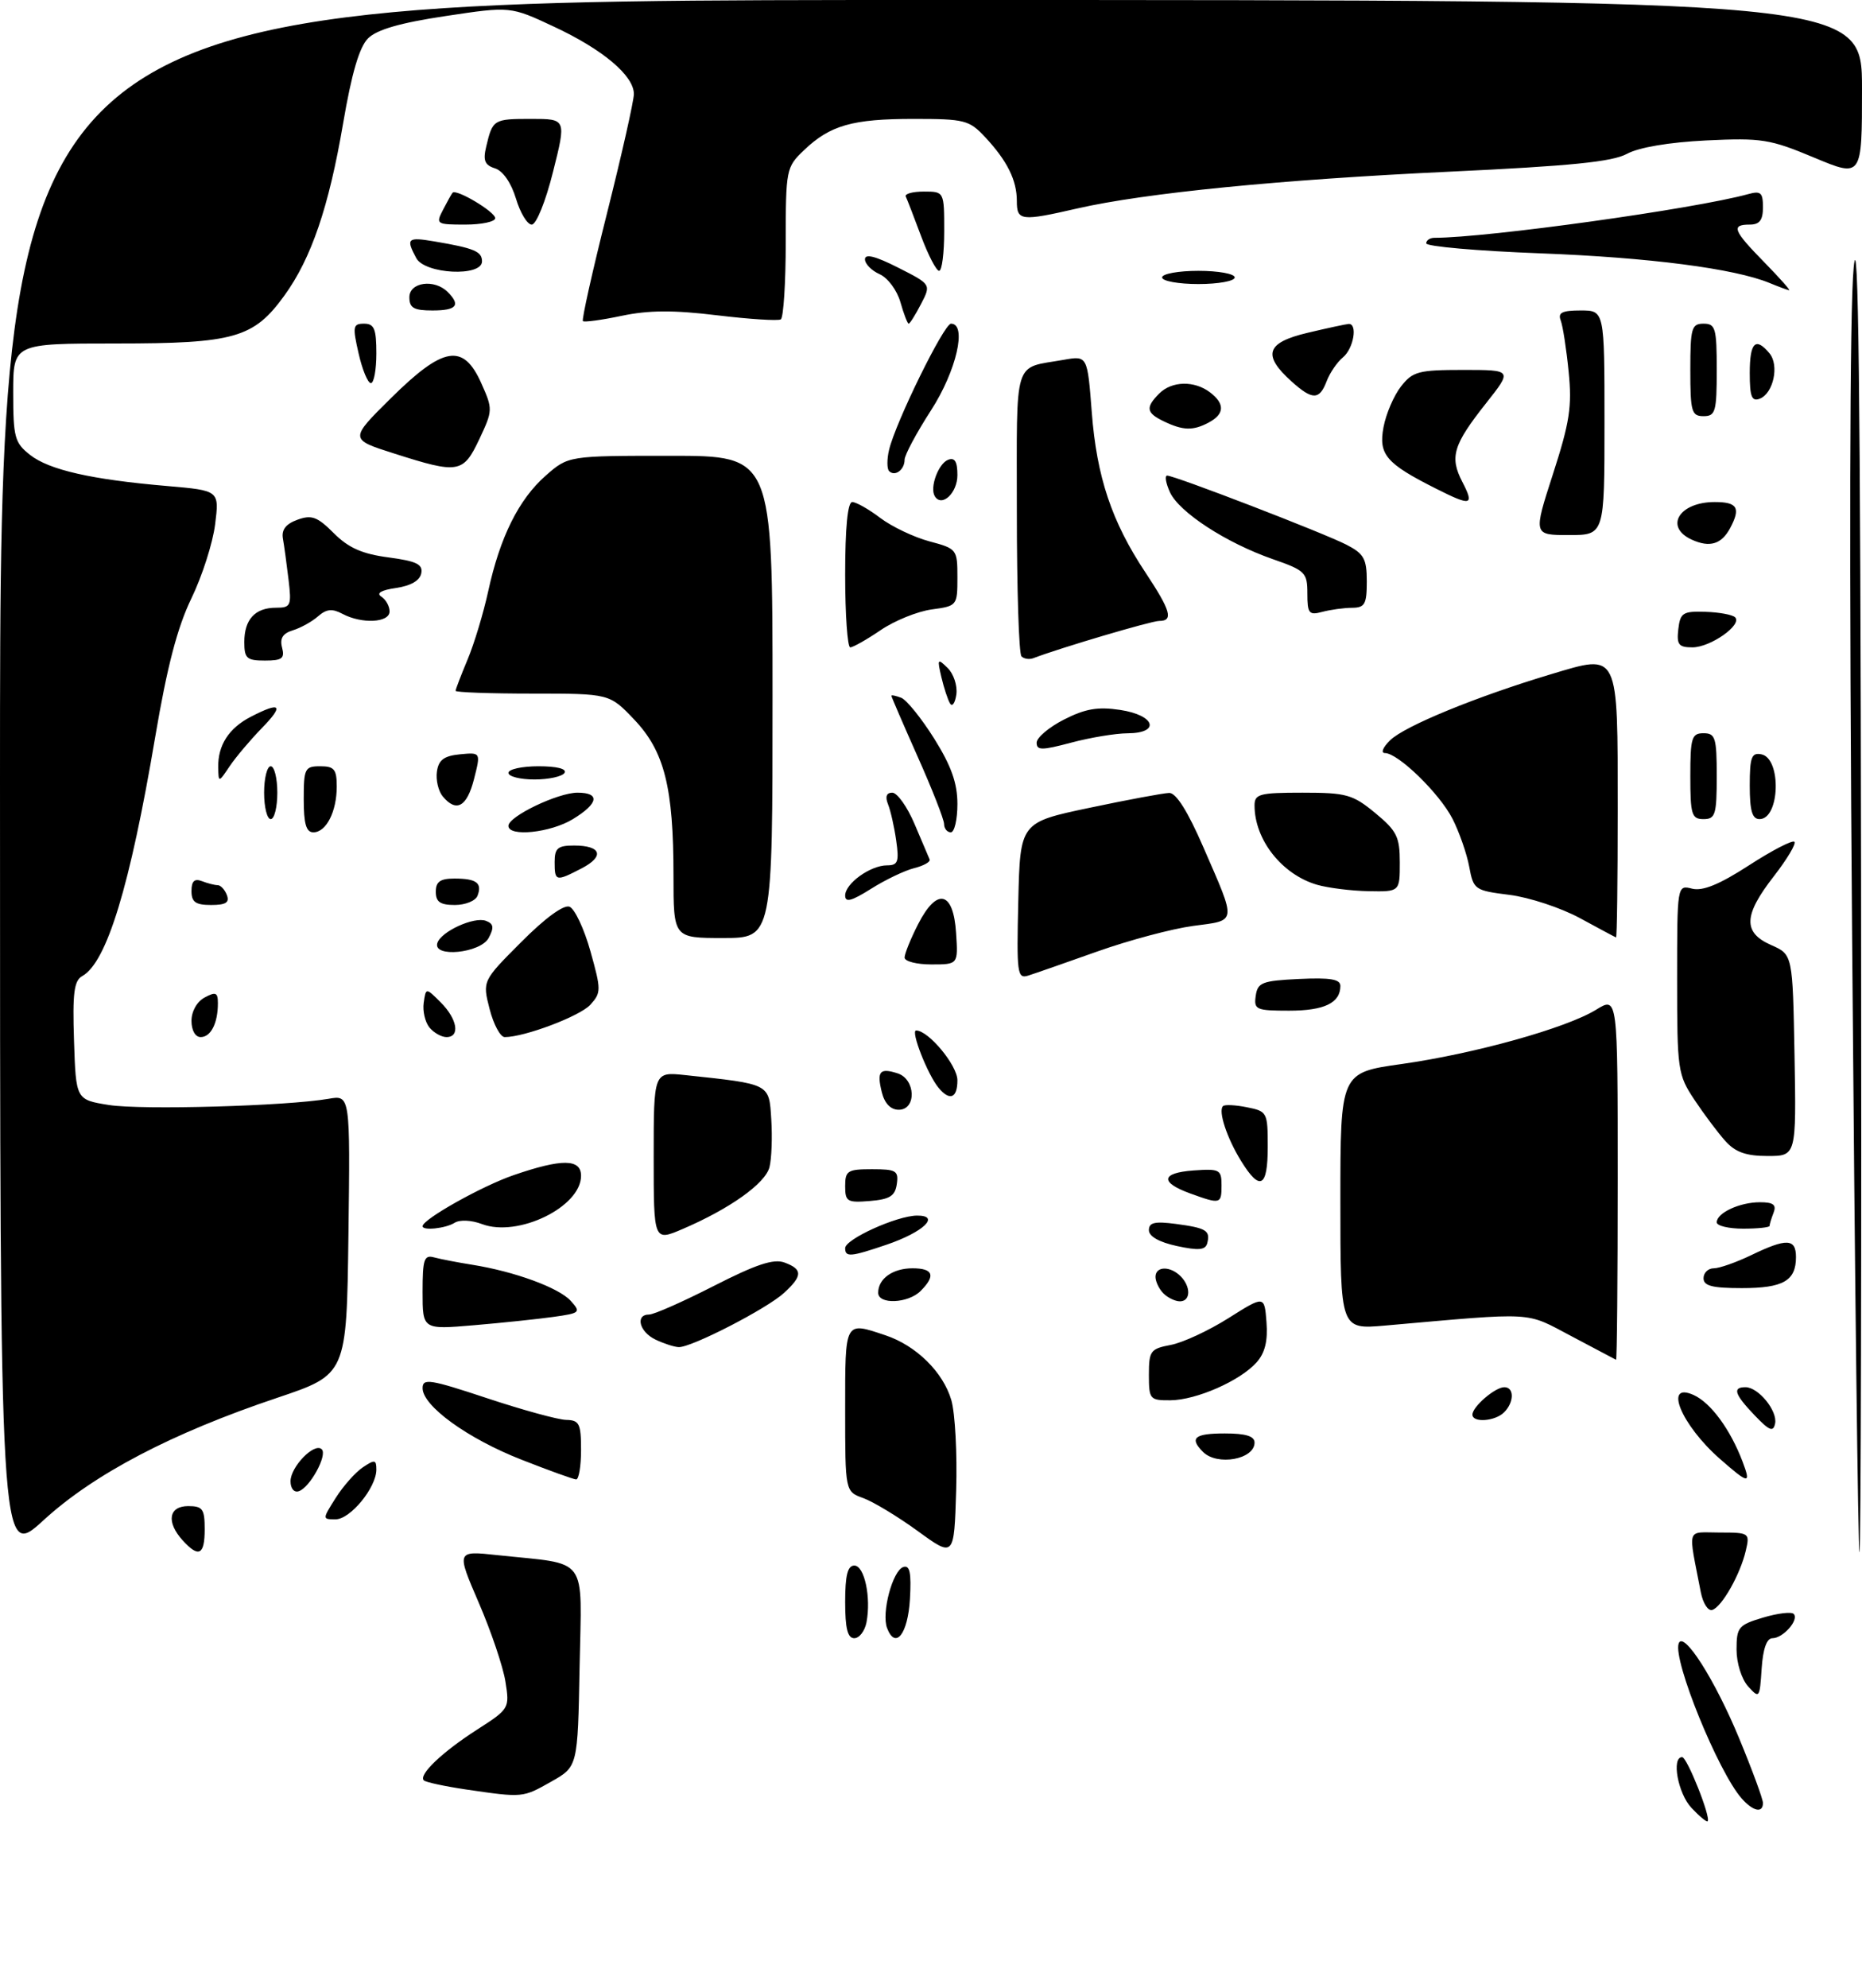 <?xml version="1.0" encoding="UTF-8" standalone="no"?>
<!DOCTYPE svg PUBLIC "-//W3C//DTD SVG 1.1//EN" "http://www.w3.org/Graphics/SVG/1.1/DTD/svg11.dtd" >
<svg xmlns="http://www.w3.org/2000/svg" xmlns:xlink="http://www.w3.org/1999/xlink" version="1.1" viewBox="0 0 282 301">
 <g >
 <path fill="currentColor"
d=" M 256.17 273.68 C 254.12 271.50 253.11 266.00 254.76 266.00 C 255.51 266.00 259.16 275.17 258.62 275.71 C 258.47 275.87 257.36 274.95 256.17 273.68 Z  M 263.77 272.25 C 260.22 268.22 253.37 251.39 254.23 248.81 C 254.92 246.73 259.72 254.25 263.41 263.19 C 265.39 267.97 267.00 272.36 267.00 272.94 C 267.00 274.54 265.50 274.21 263.77 272.25 Z  M 70.60 270.90 C 67.36 270.42 64.47 269.80 64.19 269.52 C 63.35 268.68 66.97 265.23 72.25 261.84 C 77.14 258.70 77.19 258.61 76.55 254.58 C 76.20 252.34 74.38 246.96 72.51 242.63 C 69.11 234.75 69.11 234.75 75.31 235.42 C 89.34 236.92 88.09 235.22 87.78 252.34 C 87.50 267.44 87.50 267.44 83.50 269.70 C 79.15 272.16 79.23 272.16 70.60 270.90 Z  M 264.75 255.29 C 263.76 254.19 263.00 251.76 263.00 249.71 C 263.00 246.34 263.29 245.99 267.01 244.88 C 269.21 244.22 271.30 243.97 271.65 244.32 C 272.52 245.19 270.06 248.00 268.43 248.00 C 267.57 248.00 267.00 249.61 266.80 252.62 C 266.51 257.09 266.45 257.17 264.75 255.29 Z  M 128.00 242.50 C 128.00 238.48 128.37 237.00 129.39 237.00 C 130.92 237.00 131.95 241.82 131.23 245.60 C 130.97 246.92 130.14 248.00 129.38 248.00 C 128.37 248.00 128.00 246.52 128.00 242.50 Z  M 134.35 246.47 C 133.47 244.19 135.18 237.76 136.81 237.22 C 137.79 236.90 138.04 238.08 137.81 242.07 C 137.50 247.37 135.62 249.77 134.35 246.47 Z  M 257.59 241.05 C 255.64 230.95 255.31 232.00 260.44 232.00 C 264.94 232.00 265.03 232.06 264.40 234.75 C 263.57 238.32 260.80 243.23 259.33 243.72 C 258.70 243.93 257.92 242.73 257.59 241.05 Z  M 0.00 118.09 C 0.00 0.00 0.00 0.00 141.00 0.00 C 282.00 0.00 282.00 0.00 282.00 13.44 C 282.00 26.89 282.00 26.89 274.75 23.86 C 268.06 21.06 266.80 20.86 258.40 21.26 C 252.76 21.54 248.21 22.31 246.40 23.29 C 244.18 24.50 237.85 25.13 219.53 25.99 C 193.88 27.19 173.40 29.22 163.19 31.55 C 154.61 33.52 154.00 33.44 154.00 30.43 C 154.00 27.28 152.55 24.35 149.19 20.75 C 146.79 18.18 146.09 18.00 138.38 18.00 C 129.09 18.00 125.72 18.96 121.75 22.75 C 119.07 25.31 119.00 25.65 119.00 36.63 C 119.00 42.82 118.66 48.09 118.25 48.35 C 117.84 48.60 113.49 48.32 108.59 47.73 C 102.01 46.93 98.25 46.95 94.16 47.81 C 91.12 48.45 88.47 48.81 88.28 48.61 C 88.08 48.41 89.73 41.01 91.96 32.17 C 94.18 23.33 96.00 15.25 96.00 14.23 C 96.00 11.45 91.30 7.49 83.90 4.04 C 77.30 0.95 77.30 0.95 67.48 2.43 C 60.60 3.46 57.08 4.48 55.74 5.81 C 54.42 7.13 53.26 11.08 51.96 18.70 C 49.81 31.31 47.15 39.11 43.08 44.73 C 38.42 51.17 35.51 52.00 17.60 52.00 C 2.00 52.00 2.00 52.00 2.00 59.43 C 2.00 66.21 2.22 67.03 4.56 68.87 C 7.45 71.14 13.86 72.60 25.36 73.58 C 33.22 74.26 33.22 74.26 32.58 79.38 C 32.23 82.20 30.61 87.24 28.98 90.60 C 26.86 94.98 25.31 100.90 23.50 111.60 C 19.68 134.19 16.17 145.69 12.46 147.76 C 11.21 148.46 10.97 150.34 11.21 157.55 C 11.50 166.48 11.50 166.48 16.50 167.28 C 21.43 168.06 43.41 167.44 49.77 166.34 C 53.04 165.77 53.04 165.77 52.77 186.92 C 52.50 208.07 52.50 208.07 42.00 211.60 C 26.05 216.95 14.24 223.13 6.60 230.13 C 0.00 236.18 0.00 236.18 0.00 118.09 Z  M 139.00 231.78 C 135.97 229.58 132.26 227.34 130.75 226.79 C 128.00 225.80 128.00 225.80 128.00 213.40 C 128.00 199.83 127.88 200.06 134.10 202.14 C 138.75 203.69 142.84 207.71 144.08 211.96 C 144.65 213.91 144.98 220.06 144.81 225.64 C 144.50 235.78 144.50 235.78 139.00 231.78 Z  M 27.65 233.17 C 25.15 230.41 25.55 228.00 28.50 228.00 C 30.69 228.00 31.00 228.43 31.00 231.50 C 31.00 235.42 30.10 235.87 27.65 233.17 Z  M 280.51 142.75 C 280.04 84.64 280.13 46.80 280.74 40.50 C 281.44 33.33 281.76 59.49 281.86 132.75 C 281.94 188.99 281.83 235.00 281.62 235.00 C 281.41 235.00 280.91 193.49 280.51 142.75 Z  M 50.85 226.75 C 51.98 224.96 53.83 222.88 54.95 222.13 C 56.75 220.92 57.00 220.96 57.00 222.47 C 57.00 225.19 53.06 230.00 50.83 230.00 C 48.80 230.00 48.80 230.00 50.85 226.75 Z  M 44.00 224.24 C 44.00 222.04 47.64 218.31 48.73 219.40 C 49.62 220.29 46.94 225.19 45.25 225.75 C 44.54 225.99 44.00 225.33 44.00 224.24 Z  M 79.00 220.98 C 70.82 217.78 64.00 212.84 64.00 210.14 C 64.00 208.62 65.13 208.80 73.75 211.66 C 79.11 213.44 84.51 214.92 85.75 214.95 C 87.74 214.99 88.00 215.52 88.00 219.50 C 88.00 221.97 87.66 223.98 87.25 223.96 C 86.84 223.94 83.12 222.60 79.00 220.98 Z  M 260.48 220.85 C 254.59 215.68 251.89 209.08 256.52 211.19 C 259.11 212.37 262.06 216.39 263.91 221.26 C 265.23 224.74 264.87 224.70 260.48 220.85 Z  M 182.20 219.80 C 180.09 217.69 180.89 217.00 185.50 217.00 C 188.68 217.00 190.00 217.41 190.00 218.39 C 190.00 220.93 184.35 221.95 182.20 219.80 Z  M 265.75 214.27 C 262.69 211.07 262.34 210.00 264.35 210.00 C 266.31 210.00 269.23 213.58 268.84 215.50 C 268.56 216.83 267.98 216.60 265.75 214.27 Z  M 223.00 214.15 C 223.00 212.95 226.43 210.00 227.83 210.00 C 229.35 210.00 229.33 212.27 227.80 213.80 C 226.43 215.17 223.00 215.42 223.00 214.15 Z  M 174.00 208.11 C 174.00 204.50 174.24 204.18 177.31 203.60 C 179.13 203.26 183.07 201.43 186.06 199.54 C 191.50 196.11 191.50 196.11 191.81 200.16 C 192.03 202.99 191.58 204.82 190.31 206.24 C 187.83 209.03 181.19 211.95 177.25 211.98 C 174.14 212.00 174.00 211.84 174.00 208.11 Z  M 238.00 202.28 C 230.89 198.53 232.80 198.64 209.75 200.67 C 203.00 201.26 203.00 201.26 203.00 181.82 C 203.00 162.38 203.00 162.38 212.25 161.08 C 223.32 159.52 237.22 155.64 241.74 152.85 C 245.00 150.84 245.00 150.84 245.00 178.42 C 245.00 193.59 244.89 205.93 244.75 205.85 C 244.61 205.77 241.57 204.17 238.00 202.28 Z  M 99.25 202.78 C 96.82 201.61 96.17 199.00 98.31 199.00 C 99.04 199.00 103.45 197.05 108.13 194.66 C 114.54 191.39 117.17 190.52 118.82 191.13 C 121.58 192.15 121.57 193.13 118.75 195.72 C 116.13 198.13 104.65 204.03 102.78 203.93 C 102.08 203.90 100.49 203.38 99.25 202.78 Z  M 64.00 195.57 C 64.00 190.62 64.23 189.93 65.75 190.35 C 66.71 190.61 69.30 191.11 71.50 191.46 C 77.92 192.48 84.63 194.94 86.43 196.92 C 88.01 198.67 87.89 198.79 83.80 199.36 C 81.43 199.69 76.01 200.26 71.75 200.62 C 64.00 201.28 64.00 201.28 64.00 195.57 Z  M 133.00 195.70 C 133.00 193.57 135.21 192.00 138.20 192.00 C 141.35 192.00 141.75 193.11 139.43 195.43 C 137.53 197.33 133.00 197.52 133.00 195.70 Z  M 176.20 195.80 C 175.54 195.14 175.00 194.01 175.00 193.30 C 175.00 191.67 177.21 191.61 178.80 193.20 C 180.39 194.79 180.33 197.00 178.70 197.00 C 177.99 197.00 176.86 196.46 176.20 195.80 Z  M 258.00 193.50 C 258.00 192.68 258.70 192.00 259.55 192.00 C 260.40 192.00 262.96 191.10 265.24 190.00 C 270.59 187.42 272.00 187.48 272.00 190.30 C 272.00 193.89 270.07 195.00 263.80 195.00 C 259.31 195.00 258.00 194.66 258.00 193.50 Z  M 128.00 188.95 C 128.00 187.59 135.81 184.05 138.87 184.02 C 142.51 183.99 139.87 186.52 134.26 188.43 C 128.82 190.28 128.00 190.35 128.00 188.95 Z  M 178.25 188.63 C 175.56 188.05 174.00 187.17 174.00 186.23 C 174.00 185.06 174.89 184.86 178.08 185.28 C 182.70 185.90 183.32 186.28 182.84 188.19 C 182.57 189.24 181.56 189.34 178.25 188.63 Z  M 99.00 175.09 C 99.00 162.25 99.00 162.25 103.75 162.75 C 116.72 164.13 116.47 164.00 116.81 169.46 C 116.98 172.16 116.86 175.41 116.54 176.68 C 115.92 179.15 110.55 182.98 103.39 186.05 C 99.00 187.93 99.00 187.93 99.00 175.09 Z  M 64.00 185.63 C 64.00 184.59 72.96 179.56 77.78 177.90 C 85.10 175.38 88.00 175.41 88.00 178.00 C 88.00 182.71 78.45 187.36 73.01 185.31 C 71.40 184.70 69.64 184.62 68.85 185.11 C 67.51 185.96 64.00 186.34 64.00 185.63 Z  M 260.00 185.04 C 260.00 183.61 263.48 182.00 266.54 182.00 C 268.57 182.00 269.07 182.38 268.61 183.58 C 268.27 184.45 268.00 185.35 268.00 185.58 C 268.00 185.81 266.20 186.00 264.00 186.00 C 261.80 186.00 260.00 185.57 260.00 185.04 Z  M 128.00 179.56 C 128.00 177.23 128.37 177.00 132.07 177.00 C 135.72 177.00 136.11 177.23 135.82 179.25 C 135.56 181.06 134.76 181.56 131.75 181.81 C 128.31 182.09 128.00 181.91 128.00 179.56 Z  M 180.26 180.67 C 175.63 178.99 175.83 177.55 180.75 177.19 C 184.72 176.91 185.00 177.05 185.00 179.44 C 185.00 182.29 184.84 182.33 180.26 180.67 Z  M 187.96 175.75 C 185.81 172.27 184.47 168.20 185.22 167.45 C 185.47 167.19 187.10 167.27 188.84 167.62 C 191.92 168.23 192.00 168.39 192.00 173.62 C 192.00 179.78 190.83 180.40 187.96 175.75 Z  M 261.32 172.75 C 260.20 171.51 258.10 168.71 256.64 166.52 C 254.09 162.68 254.00 162.02 254.00 148.25 C 254.00 133.96 254.00 133.96 256.27 134.53 C 257.87 134.93 260.40 133.90 264.88 131.00 C 268.37 128.74 271.47 127.14 271.76 127.43 C 272.06 127.72 270.65 130.07 268.65 132.65 C 264.04 138.56 263.94 141.17 268.25 143.07 C 271.50 144.50 271.50 144.50 271.78 159.75 C 272.05 175.00 272.05 175.00 267.70 175.00 C 264.46 175.00 262.83 174.43 261.32 172.75 Z  M 133.56 165.38 C 132.76 162.19 133.23 161.62 135.92 162.48 C 138.69 163.35 138.84 168.00 136.11 168.00 C 134.90 168.00 133.98 167.05 133.56 165.38 Z  M 142.14 164.67 C 140.48 162.66 137.87 156.00 138.75 156.00 C 140.62 156.00 145.00 161.28 145.00 163.54 C 145.00 166.25 143.84 166.72 142.14 164.67 Z  M 29.00 154.54 C 29.00 153.09 29.83 151.63 31.00 151.00 C 32.68 150.10 33.00 150.24 33.00 151.88 C 33.00 154.90 31.93 157.00 30.39 157.00 C 29.58 157.00 29.00 155.98 29.00 154.54 Z  M 65.05 155.56 C 64.39 154.76 63.99 153.07 64.17 151.81 C 64.50 149.50 64.50 149.50 66.75 151.75 C 69.27 154.27 69.72 157.00 67.62 157.00 C 66.86 157.00 65.71 156.35 65.05 155.56 Z  M 74.15 152.75 C 73.06 148.50 73.06 148.50 78.94 142.61 C 82.54 138.99 85.36 136.93 86.25 137.26 C 87.04 137.57 88.47 140.60 89.42 144.00 C 91.06 149.86 91.06 150.27 89.41 152.10 C 87.84 153.83 79.45 157.00 76.44 157.00 C 75.78 157.00 74.75 155.09 74.15 152.75 Z  M 190.18 150.75 C 190.47 148.73 191.14 148.47 196.75 148.20 C 201.47 147.98 203.00 148.23 203.00 149.25 C 203.00 151.83 200.57 153.00 195.23 153.00 C 190.23 153.00 189.88 152.84 190.18 150.75 Z  M 154.22 136.38 C 154.50 124.50 154.50 124.50 165.00 122.29 C 170.78 121.07 176.21 120.06 177.08 120.04 C 178.12 120.01 179.90 122.84 182.25 128.26 C 187.32 139.92 187.40 139.28 180.69 140.17 C 177.50 140.60 170.97 142.34 166.19 144.04 C 161.41 145.74 156.70 147.38 155.72 147.69 C 154.06 148.21 153.96 147.38 154.22 136.38 Z  M 137.00 144.96 C 137.00 144.39 137.92 142.11 139.05 139.90 C 141.91 134.30 144.40 134.89 144.80 141.26 C 145.11 146.00 145.11 146.00 141.05 146.00 C 138.82 146.00 137.00 145.53 137.00 144.96 Z  M 66.24 142.75 C 66.81 141.00 71.82 138.72 73.60 139.40 C 74.76 139.85 74.85 140.41 74.01 141.99 C 72.77 144.30 65.50 145.02 66.24 142.75 Z  M 102.00 132.55 C 102.00 119.19 100.63 113.75 96.06 108.94 C 92.31 105.00 92.31 105.00 80.65 105.00 C 74.24 105.00 69.00 104.81 69.00 104.58 C 69.00 104.35 69.82 102.22 70.82 99.83 C 71.82 97.45 73.22 92.80 73.94 89.50 C 75.72 81.31 78.56 75.60 82.64 72.01 C 86.07 69.00 86.07 69.00 101.53 69.00 C 117.00 69.00 117.00 69.00 117.00 105.50 C 117.00 142.00 117.00 142.00 109.50 142.00 C 102.00 142.00 102.00 142.00 102.00 132.55 Z  M 239.28 138.99 C 236.41 137.43 231.61 135.85 228.62 135.47 C 223.34 134.81 223.16 134.69 222.51 131.19 C 222.14 129.21 221.00 125.95 219.98 123.95 C 218.01 120.10 211.74 114.00 209.74 114.00 C 209.09 114.00 209.44 113.13 210.53 112.07 C 212.72 109.91 223.61 105.45 234.95 102.05 C 245.25 98.97 245.00 98.46 245.00 122.69 C 245.00 133.31 244.89 141.96 244.75 141.91 C 244.61 141.87 242.15 140.55 239.28 138.99 Z  M 29.00 134.89 C 29.00 133.38 29.45 132.96 30.58 133.39 C 31.45 133.73 32.53 134.00 32.97 134.00 C 33.42 134.00 34.05 134.68 34.36 135.50 C 34.79 136.63 34.20 137.00 31.97 137.00 C 29.62 137.00 29.00 136.56 29.00 134.89 Z  M 66.00 135.00 C 66.00 133.47 66.67 133.00 68.83 133.00 C 72.16 133.00 73.06 133.67 72.32 135.60 C 72.03 136.37 70.48 137.00 68.89 137.00 C 66.67 137.00 66.00 136.54 66.00 135.00 Z  M 128.00 135.57 C 128.00 133.75 131.82 131.00 134.35 131.00 C 135.99 131.00 136.19 130.46 135.73 127.25 C 135.44 125.19 134.88 122.71 134.49 121.75 C 134.03 120.60 134.25 120.00 135.14 120.00 C 135.89 120.01 137.40 122.13 138.50 124.72 C 139.60 127.31 140.63 129.73 140.79 130.10 C 140.96 130.46 139.91 131.06 138.46 131.42 C 137.02 131.78 134.07 133.19 131.92 134.55 C 128.95 136.42 128.00 136.67 128.00 135.57 Z  M 199.47 133.94 C 194.15 132.39 190.00 127.13 190.00 121.93 C 190.00 120.20 190.75 120.00 197.27 120.00 C 203.92 120.00 204.87 120.27 208.27 123.07 C 211.55 125.78 212.00 126.68 212.00 130.57 C 212.00 135.00 212.00 135.00 207.25 134.91 C 204.64 134.86 201.14 134.42 199.47 133.94 Z  M 84.00 130.50 C 84.00 128.40 84.47 128.00 86.94 128.00 C 91.07 128.00 91.61 129.63 88.08 131.46 C 84.18 133.48 84.00 133.44 84.00 130.50 Z  M 46.00 121.00 C 46.00 116.33 46.17 116.00 48.50 116.00 C 50.62 116.00 51.00 116.46 51.00 119.07 C 51.00 122.87 49.40 126.00 47.46 126.00 C 46.37 126.00 46.00 124.72 46.00 121.00 Z  M 77.00 125.02 C 77.00 123.59 84.49 120.00 87.46 120.00 C 90.94 120.00 90.65 121.64 86.75 124.01 C 83.37 126.07 77.00 126.73 77.00 125.02 Z  M 142.98 124.75 C 142.98 124.06 141.18 119.47 138.98 114.55 C 136.79 109.63 135.00 105.48 135.00 105.33 C 135.00 105.18 135.67 105.32 136.49 105.63 C 137.30 105.95 139.55 108.73 141.49 111.82 C 144.08 115.97 145.00 118.56 145.00 121.72 C 145.00 124.07 144.55 126.00 144.00 126.00 C 143.45 126.00 142.99 125.44 142.98 124.75 Z  M 40.00 120.00 C 40.00 117.80 40.45 116.00 41.00 116.00 C 41.55 116.00 42.00 117.80 42.00 120.00 C 42.00 122.20 41.55 124.00 41.00 124.00 C 40.45 124.00 40.00 122.20 40.00 120.00 Z  M 256.00 117.50 C 256.00 111.67 256.21 111.00 258.00 111.00 C 259.79 111.00 260.00 111.67 260.00 117.50 C 260.00 123.33 259.79 124.00 258.00 124.00 C 256.21 124.00 256.00 123.33 256.00 117.50 Z  M 265.00 118.93 C 265.00 114.63 265.27 113.90 266.75 114.19 C 269.83 114.77 269.58 124.00 266.48 124.00 C 265.37 124.00 265.00 122.74 265.00 118.93 Z  M 67.05 120.56 C 66.39 119.76 65.99 118.07 66.17 116.81 C 66.42 115.04 67.24 114.43 69.66 114.19 C 72.82 113.89 72.82 113.89 71.79 117.94 C 70.72 122.15 69.11 123.04 67.05 120.56 Z  M 33.05 116.18 C 32.98 112.83 34.65 110.23 37.98 108.51 C 42.54 106.15 43.08 106.72 39.63 110.25 C 37.89 112.04 35.71 114.62 34.78 116.00 C 33.10 118.50 33.10 118.50 33.05 116.18 Z  M 77.00 117.00 C 77.00 116.45 79.05 116.00 81.56 116.00 C 84.34 116.00 85.88 116.39 85.50 117.00 C 85.16 117.55 83.11 118.00 80.94 118.00 C 78.77 118.00 77.00 117.55 77.00 117.00 Z  M 157.00 112.43 C 157.00 111.67 158.86 110.09 161.14 108.93 C 164.36 107.29 166.26 106.96 169.64 107.47 C 174.96 108.27 175.81 110.99 170.75 111.01 C 168.96 111.02 165.14 111.65 162.25 112.42 C 157.77 113.61 157.00 113.61 157.00 112.43 Z  M 143.89 106.50 C 143.55 105.95 142.96 104.15 142.57 102.50 C 141.92 99.72 141.99 99.62 143.52 101.12 C 144.43 102.01 145.02 103.81 144.84 105.12 C 144.65 106.43 144.22 107.05 143.89 106.50 Z  M 37.00 97.20 C 37.00 93.77 38.63 92.00 41.80 92.00 C 44.04 92.00 44.17 91.71 43.70 87.75 C 43.42 85.41 43.04 82.62 42.85 81.55 C 42.61 80.20 43.28 79.32 45.05 78.68 C 47.20 77.90 48.06 78.22 50.56 80.72 C 52.78 82.94 54.85 83.86 58.83 84.38 C 63.08 84.95 64.07 85.42 63.80 86.79 C 63.60 87.88 62.22 88.68 59.99 89.01 C 57.74 89.33 56.94 89.80 57.75 90.32 C 58.44 90.76 59.00 91.77 59.00 92.56 C 59.00 94.28 54.79 94.49 51.85 92.92 C 50.31 92.10 49.44 92.19 48.17 93.30 C 47.25 94.11 45.53 95.06 44.35 95.42 C 42.83 95.88 42.35 96.64 42.72 98.03 C 43.15 99.68 42.72 100.00 40.12 100.00 C 37.37 100.00 37.00 99.67 37.00 97.20 Z  M 154.70 99.36 C 154.31 98.98 154.00 89.10 154.00 77.40 C 154.00 53.79 153.37 55.84 161.10 54.47 C 164.69 53.84 164.69 53.84 165.35 62.42 C 166.10 72.20 168.37 78.98 173.46 86.64 C 177.32 92.46 177.76 94.00 175.55 94.00 C 174.36 94.00 160.54 98.09 156.52 99.63 C 155.90 99.87 155.08 99.75 154.70 99.36 Z  M 128.00 87.00 C 128.00 79.87 128.38 76.00 129.07 76.00 C 129.65 76.00 131.57 77.08 133.32 78.41 C 135.07 79.73 138.41 81.32 140.75 81.95 C 144.92 83.06 145.00 83.16 145.00 87.41 C 145.00 91.68 144.95 91.74 141.11 92.26 C 138.97 92.55 135.49 93.95 133.38 95.39 C 131.26 96.83 129.19 98.00 128.77 98.00 C 128.35 98.00 128.00 93.05 128.00 87.00 Z  M 254.18 95.25 C 254.47 92.77 254.87 92.51 258.28 92.62 C 260.36 92.68 262.39 93.06 262.78 93.45 C 263.91 94.58 259.05 98.00 256.32 98.00 C 254.23 98.00 253.91 97.59 254.18 95.25 Z  M 198.00 89.85 C 198.00 86.67 197.69 86.36 192.75 84.64 C 185.67 82.17 178.57 77.54 177.18 74.50 C 176.56 73.12 176.37 72.00 176.77 72.00 C 177.94 72.01 200.53 80.71 203.92 82.46 C 206.58 83.83 207.00 84.60 207.00 88.03 C 207.00 91.48 206.70 92.00 204.75 92.01 C 203.51 92.02 201.49 92.30 200.25 92.63 C 198.24 93.17 198.00 92.87 198.00 89.85 Z  M 256.25 81.71 C 252.00 79.79 254.29 76.00 259.70 76.00 C 263.14 76.00 263.66 76.89 262.03 79.95 C 260.72 82.39 258.95 82.93 256.25 81.71 Z  M 235.20 71.75 C 237.73 63.92 238.10 61.54 237.57 56.26 C 237.23 52.83 236.69 49.34 236.37 48.51 C 235.91 47.33 236.58 47.00 239.39 47.00 C 243.00 47.00 243.00 47.00 243.00 64.00 C 243.00 81.00 243.00 81.00 237.61 81.00 C 232.21 81.00 232.21 81.00 235.20 71.75 Z  M 141.58 75.13 C 140.77 73.82 142.11 70.17 143.60 69.60 C 144.60 69.22 145.00 69.88 145.00 71.92 C 145.00 74.63 142.64 76.84 141.58 75.13 Z  M 217.50 73.98 C 209.92 70.17 208.76 68.81 209.53 64.68 C 209.91 62.64 211.11 59.86 212.19 58.49 C 213.96 56.23 214.85 56.00 221.60 56.00 C 229.05 56.00 229.05 56.00 225.09 61.01 C 220.07 67.35 219.52 69.18 221.47 72.95 C 223.33 76.54 222.83 76.67 217.50 73.98 Z  M 134.66 71.32 C 134.32 70.98 134.31 69.53 134.65 68.10 C 135.64 63.92 142.97 49.00 144.03 49.00 C 146.50 49.00 144.85 56.17 141.00 62.12 C 138.80 65.53 137.00 68.89 137.00 69.60 C 137.00 71.12 135.54 72.20 134.66 71.32 Z  M 59.71 68.66 C 52.91 66.50 52.91 66.50 59.23 60.25 C 67.16 52.41 70.17 51.92 72.89 58.01 C 74.65 61.94 74.64 62.13 72.60 66.47 C 70.15 71.65 69.45 71.77 59.71 68.66 Z  M 176.25 63.78 C 173.59 62.50 173.46 61.69 175.57 59.57 C 177.47 57.67 180.87 57.59 183.25 59.39 C 185.53 61.12 185.47 62.68 183.07 63.96 C 180.70 65.23 179.17 65.19 176.25 63.78 Z  M 256.00 56.00 C 256.00 49.67 256.19 49.00 258.00 49.00 C 259.81 49.00 260.00 49.67 260.00 56.00 C 260.00 62.33 259.81 63.00 258.00 63.00 C 256.19 63.00 256.00 62.33 256.00 56.00 Z  M 265.00 56.47 C 265.00 51.83 265.88 50.95 267.99 53.49 C 269.50 55.30 268.58 59.56 266.51 60.36 C 265.30 60.82 265.00 60.04 265.00 56.47 Z  M 195.61 57.75 C 191.15 53.74 191.76 51.87 198.00 50.39 C 201.03 49.67 203.84 49.07 204.25 49.04 C 205.65 48.96 205.01 52.75 203.40 54.09 C 202.51 54.82 201.40 56.45 200.92 57.71 C 199.83 60.58 198.77 60.59 195.61 57.75 Z  M 54.31 53.50 C 53.37 49.41 53.45 49.00 55.14 49.00 C 56.68 49.00 57.00 49.78 57.00 53.50 C 57.00 55.98 56.63 58.00 56.17 58.00 C 55.71 58.00 54.87 55.98 54.31 53.50 Z  M 136.37 45.75 C 135.86 43.95 134.46 42.06 133.22 41.51 C 132.00 40.97 131.00 39.95 131.00 39.25 C 131.00 38.37 132.60 38.78 136.01 40.51 C 141.03 43.05 141.03 43.05 139.49 46.02 C 138.64 47.66 137.80 49.00 137.62 49.00 C 137.44 49.00 136.88 47.54 136.37 45.75 Z  M 62.00 45.00 C 62.00 42.71 65.79 42.19 67.80 44.20 C 69.81 46.21 69.16 47.00 65.50 47.00 C 62.67 47.00 62.00 46.62 62.00 45.00 Z  M 268.00 42.84 C 262.68 40.65 249.80 38.98 233.25 38.35 C 223.76 37.99 216.00 37.31 216.00 36.84 C 216.00 36.38 216.56 36.00 217.25 36.00 C 225.29 35.99 256.61 31.63 264.75 29.39 C 266.67 28.86 267.00 29.15 267.00 31.38 C 267.00 33.33 266.49 34.00 265.00 34.00 C 262.13 34.00 262.48 34.89 267.21 39.71 C 269.52 42.07 271.21 43.97 270.96 43.94 C 270.71 43.90 269.38 43.41 268.00 42.84 Z  M 176.00 42.00 C 176.00 41.45 178.47 41.00 181.50 41.00 C 184.53 41.00 187.00 41.45 187.00 42.00 C 187.00 42.55 184.53 43.00 181.50 43.00 C 178.47 43.00 176.00 42.55 176.00 42.00 Z  M 63.04 39.07 C 61.45 36.10 61.71 35.86 65.75 36.54 C 71.83 37.57 73.00 38.06 73.00 39.57 C 73.00 41.94 64.34 41.50 63.04 39.07 Z  M 139.50 35.75 C 138.42 32.86 137.38 30.16 137.18 29.75 C 136.99 29.34 138.22 29.00 139.92 29.00 C 143.00 29.00 143.00 29.00 143.00 35.00 C 143.00 38.30 142.66 41.00 142.23 41.00 C 141.81 41.00 140.58 38.64 139.50 35.75 Z  M 67.10 31.75 C 67.74 30.51 68.39 29.35 68.54 29.18 C 69.08 28.54 75.00 32.07 75.00 33.03 C 75.00 33.56 72.96 34.00 70.46 34.00 C 66.08 34.00 65.97 33.92 67.10 31.75 Z  M 78.14 30.06 C 77.42 27.68 76.17 25.87 74.98 25.49 C 73.41 25.00 73.13 24.30 73.64 22.18 C 74.61 18.08 74.75 18.00 80.44 18.00 C 85.77 18.00 85.77 18.00 83.76 26.00 C 82.63 30.52 81.22 34.00 80.53 34.00 C 79.86 34.00 78.79 32.23 78.14 30.06 Z "/>
</g>
</svg>